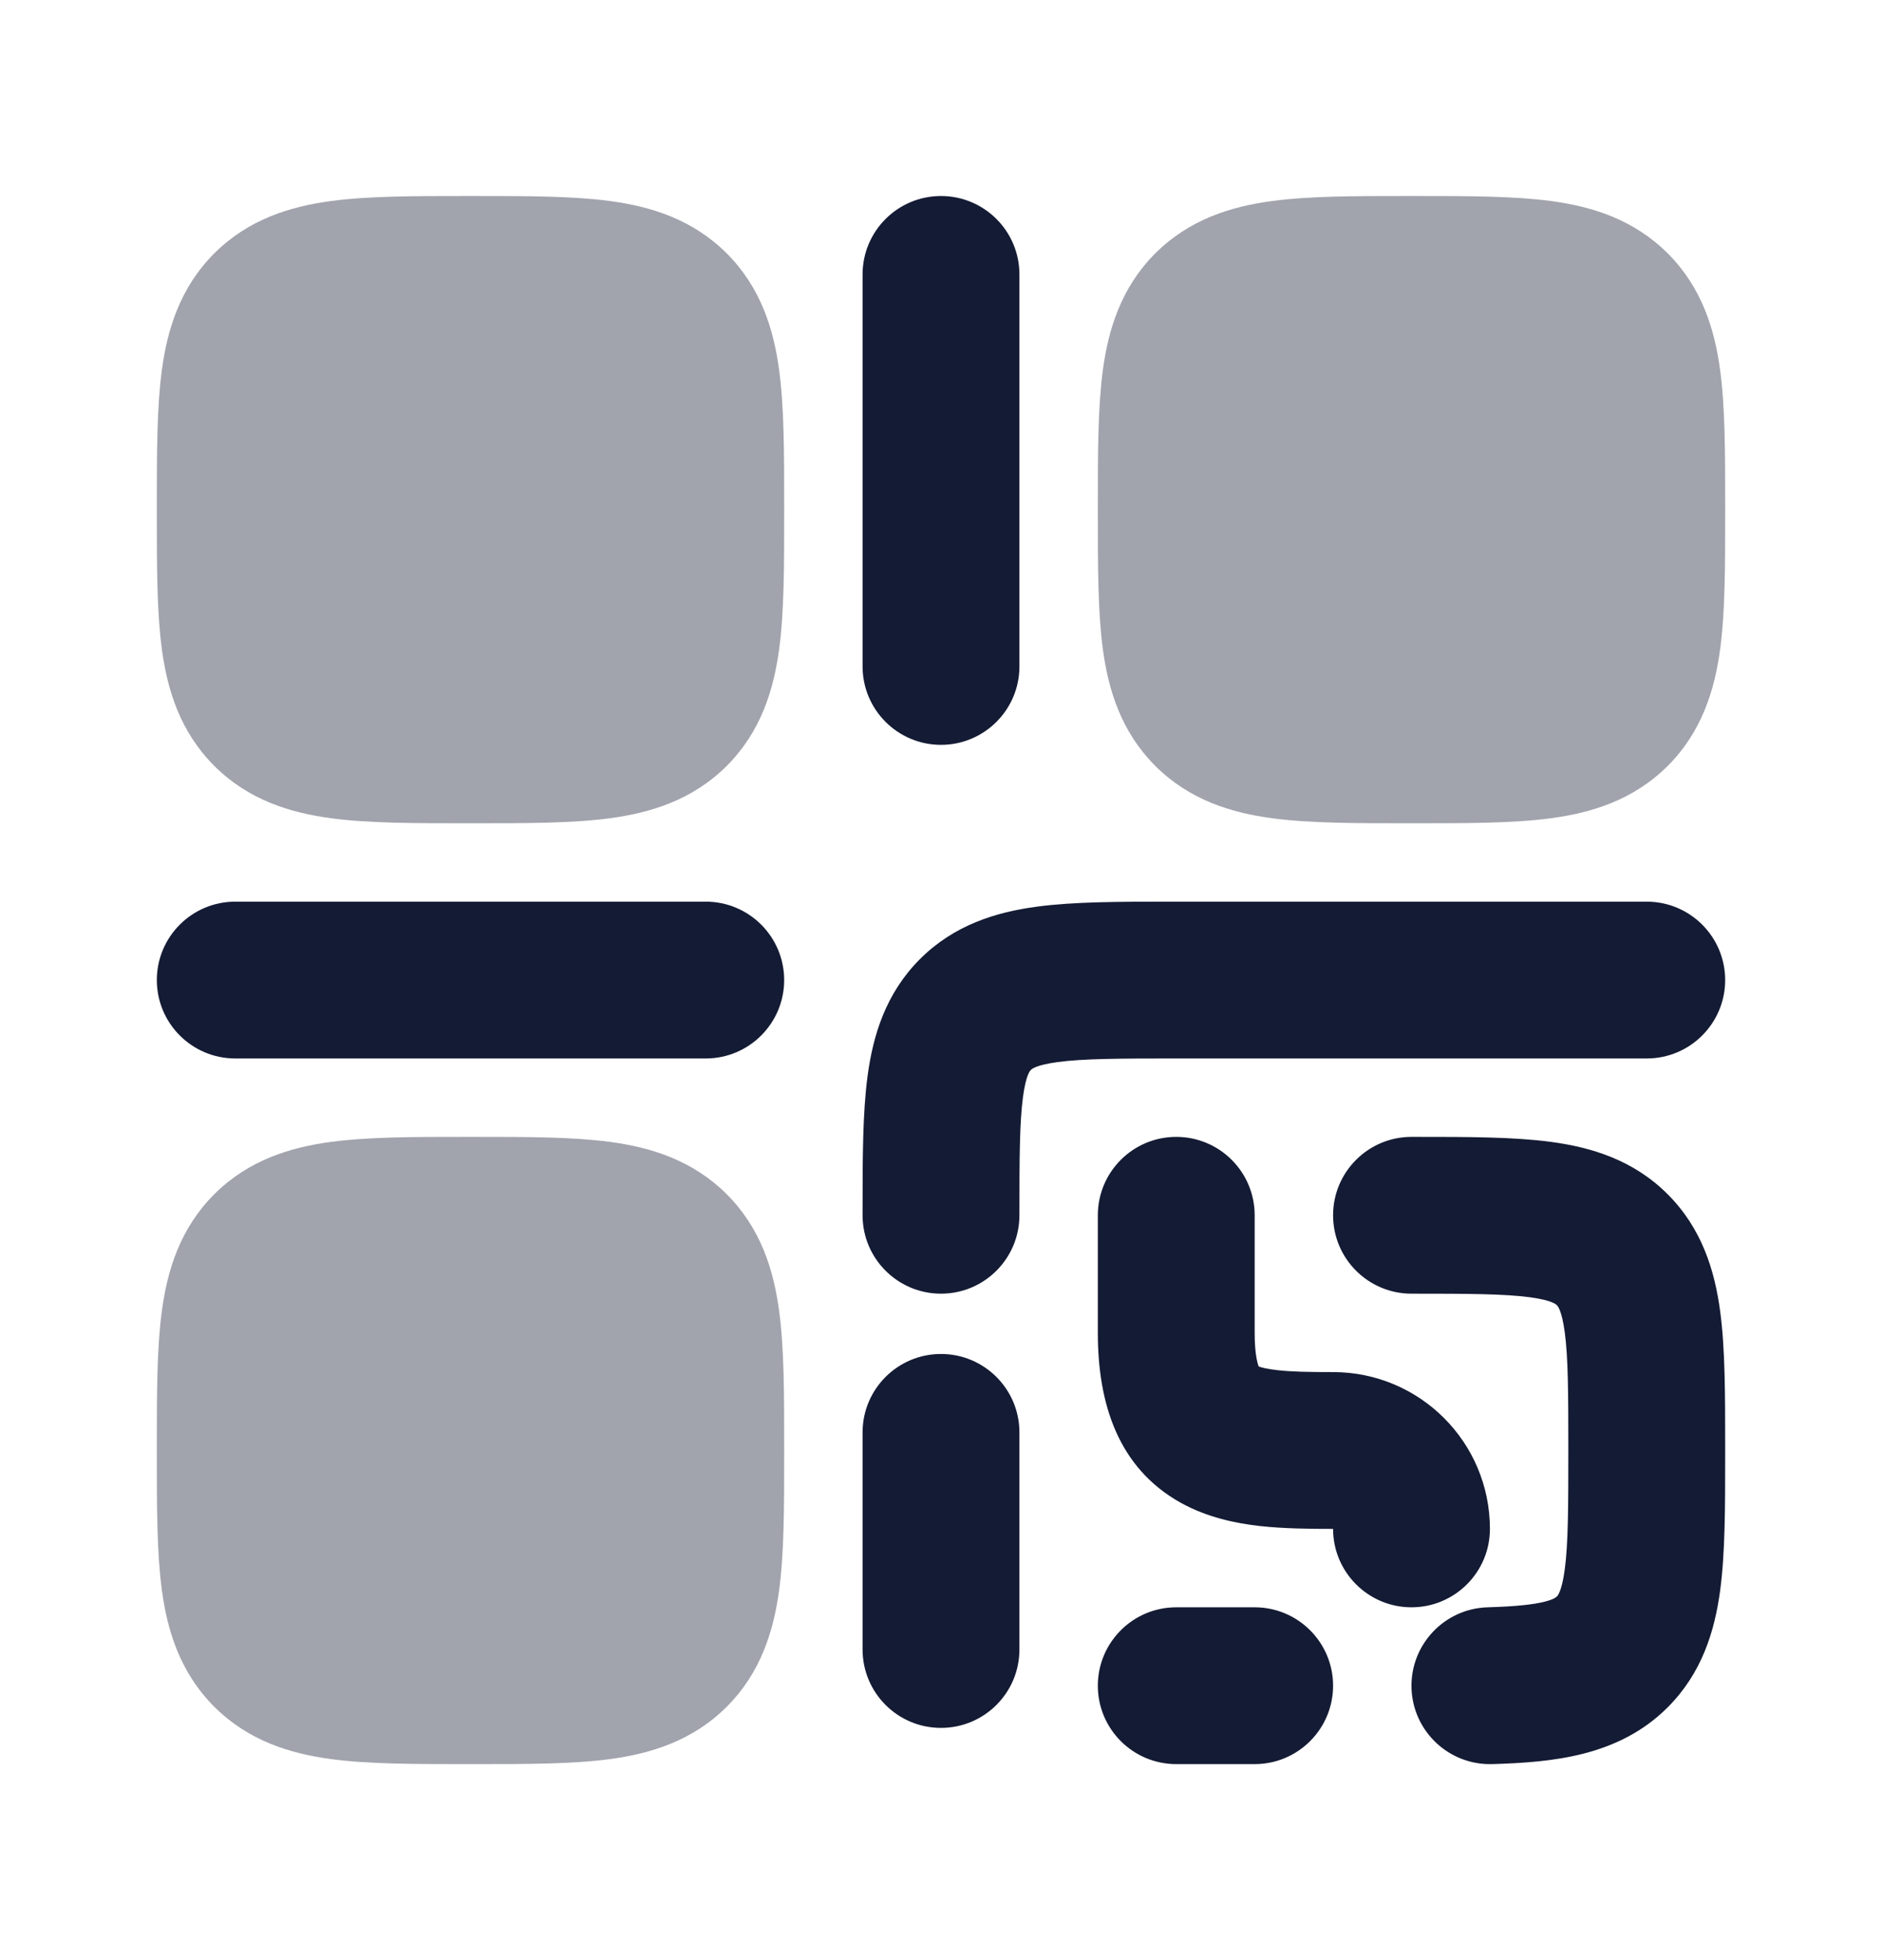 <svg width="24" height="25" viewBox="0 0 24 25" fill="none" xmlns="http://www.w3.org/2000/svg">
<path opacity="0.4" d="M5.938 2.5L6 2.5L6.062 2.5C6.716 2.5 7.303 2.5 7.779 2.564C8.299 2.634 8.831 2.796 9.268 3.232C9.704 3.669 9.866 4.201 9.936 4.721C10 5.197 10 5.784 10 6.438L10 6.5L10 6.562C10 7.216 10 7.803 9.936 8.279C9.866 8.799 9.704 9.331 9.268 9.768C8.831 10.204 8.299 10.366 7.779 10.436C7.303 10.5 6.716 10.5 6.062 10.5L6 10.5L5.938 10.5C5.284 10.5 4.697 10.5 4.221 10.436C3.701 10.366 3.169 10.204 2.732 9.768C2.296 9.331 2.134 8.799 2.064 8.279C2 7.803 2 7.216 2 6.562L2 6.5L2 6.438C2 5.784 2 5.197 2.064 4.721C2.134 4.201 2.296 3.669 2.732 3.232C3.169 2.796 3.701 2.634 4.221 2.564C4.697 2.5 5.284 2.5 5.938 2.5Z" fill="#141B34"/>
<path opacity="0.4" d="M5.938 14.5L6 14.5L6.062 14.5C6.716 14.5 7.303 14.5 7.779 14.564C8.299 14.634 8.831 14.796 9.268 15.232C9.704 15.669 9.866 16.201 9.936 16.721C10 17.197 10 17.784 10 18.438L10 18.5L10 18.562C10 19.216 10 19.803 9.936 20.279C9.866 20.799 9.704 21.331 9.268 21.768C8.831 22.204 8.299 22.366 7.779 22.436C7.303 22.5 6.716 22.5 6.062 22.5L6 22.5L5.938 22.5C5.284 22.5 4.697 22.5 4.221 22.436C3.701 22.366 3.169 22.204 2.732 21.768C2.296 21.331 2.134 20.799 2.064 20.279C2 19.803 2 19.216 2 18.562L2 18.5L2 18.438C2 17.784 2 17.197 2.064 16.721C2.134 16.201 2.296 15.669 2.732 15.232C3.169 14.796 3.701 14.634 4.221 14.564C4.697 14.5 5.284 14.5 5.938 14.5Z" fill="#141B34"/>
<path fill-rule="evenodd" clip-rule="evenodd" d="M2 12.5C2 11.948 2.448 11.5 3 11.5L9 11.5C9.552 11.5 10 11.948 10 12.5C10 13.052 9.552 13.5 9 13.5L3 13.5C2.448 13.5 2 13.052 2 12.5Z" fill="#141B34"/>
<path fill-rule="evenodd" clip-rule="evenodd" d="M12 2.5C12.552 2.5 13 2.948 13 3.5V8.5C13 9.052 12.552 9.5 12 9.5C11.448 9.5 11 9.052 11 8.5V3.5C11 2.948 11.448 2.5 12 2.5Z" fill="#141B34"/>
<path opacity="0.4" d="M17.938 2.5L18 2.5L18.062 2.5C18.716 2.5 19.303 2.5 19.779 2.564C20.299 2.634 20.831 2.796 21.268 3.232C21.704 3.669 21.866 4.201 21.936 4.721C22 5.197 22 5.784 22 6.438L22 6.5L22 6.562C22 7.216 22 7.803 21.936 8.279C21.866 8.799 21.704 9.331 21.268 9.768C20.831 10.204 20.299 10.366 19.779 10.436C19.303 10.5 18.716 10.5 18.062 10.5L18 10.5L17.938 10.5C17.284 10.5 16.697 10.5 16.221 10.436C15.701 10.366 15.169 10.204 14.732 9.768C14.296 9.331 14.134 8.799 14.064 8.279C14 7.803 14 7.216 14 6.562L14 6.5L14 6.438C14 5.784 14 5.197 14.064 4.721C14.134 4.201 14.296 3.669 14.732 3.232C15.169 2.796 15.701 2.634 16.221 2.564C16.697 2.5 17.284 2.5 17.938 2.5Z" fill="#141B34"/>
<path fill-rule="evenodd" clip-rule="evenodd" d="M14.938 11.5C14.959 11.5 14.979 11.5 15 11.5H21C21.552 11.5 22 11.948 22 12.5C22 13.052 21.552 13.5 21 13.5H15C14.265 13.5 13.814 13.502 13.487 13.546C13.2 13.585 13.153 13.639 13.147 13.646C13.147 13.646 13.147 13.646 13.146 13.646C13.146 13.647 13.146 13.647 13.146 13.647C13.139 13.653 13.085 13.7 13.046 13.987C13.002 14.314 13 14.765 13 15.5C13 16.052 12.552 16.5 12 16.5C11.448 16.5 11 16.052 11 15.5C11 15.479 11 15.459 11 15.438C11 14.784 11 14.197 11.064 13.721C11.134 13.201 11.296 12.669 11.732 12.232C12.169 11.796 12.701 11.634 13.221 11.564C13.697 11.5 14.284 11.5 14.938 11.5ZM19.512 16.546C19.186 16.502 18.735 16.5 18 16.5C17.448 16.5 17 16.052 17 15.5C17 14.948 17.448 14.5 18 14.5C18.021 14.5 18.041 14.5 18.062 14.5C18.716 14.5 19.304 14.5 19.779 14.564C20.299 14.634 20.832 14.796 21.268 15.233C21.704 15.67 21.866 16.203 21.936 16.723C22 17.199 22 17.788 22 18.443C22 18.463 22 18.484 22 18.504C22 18.525 22 18.546 22 18.566C22 19.221 22 19.809 21.936 20.286C21.866 20.805 21.704 21.338 21.268 21.775C20.64 22.404 19.792 22.477 19.03 22.5C18.478 22.516 18.017 22.082 18 21.53C17.984 20.978 18.418 20.517 18.97 20.5C19.342 20.489 19.561 20.464 19.703 20.427C19.818 20.398 19.844 20.371 19.852 20.363C19.852 20.363 19.853 20.362 19.853 20.362C19.853 20.362 19.853 20.362 19.854 20.362C19.86 20.356 19.915 20.307 19.954 20.02C19.998 19.692 20 19.241 20 18.504C20 17.768 19.998 17.316 19.954 16.989C19.915 16.702 19.86 16.653 19.854 16.647C19.853 16.647 19.853 16.647 19.853 16.647C19.853 16.646 19.853 16.646 19.853 16.646C19.847 16.64 19.799 16.585 19.512 16.546ZM15 14.5C15.552 14.5 16 14.948 16 15.5V17C16 17.258 16.033 17.381 16.051 17.428C16.082 17.44 16.152 17.46 16.287 17.475C16.468 17.496 16.692 17.5 17 17.5C18.105 17.5 19 18.395 19 19.5C19 20.052 18.552 20.5 18 20.5C17.448 20.5 17 20.052 17 19.5C16.7 19.5 16.37 19.497 16.062 19.463C15.755 19.428 15.395 19.354 15.056 19.166C14.254 18.718 14 17.894 14 17V15.5C14 14.948 14.448 14.5 15 14.5ZM12 17.269C12.552 17.269 13 17.717 13 18.269V21.038C13 21.591 12.552 22.038 12 22.038C11.448 22.038 11 21.591 11 21.038V18.269C11 17.717 11.448 17.269 12 17.269ZM14 21.5C14 20.948 14.448 20.5 15 20.5H16C16.552 20.5 17 20.948 17 21.5C17 22.052 16.552 22.5 16 22.5H15C14.448 22.5 14 22.052 14 21.5Z" fill="#141B34"/>
</svg>
